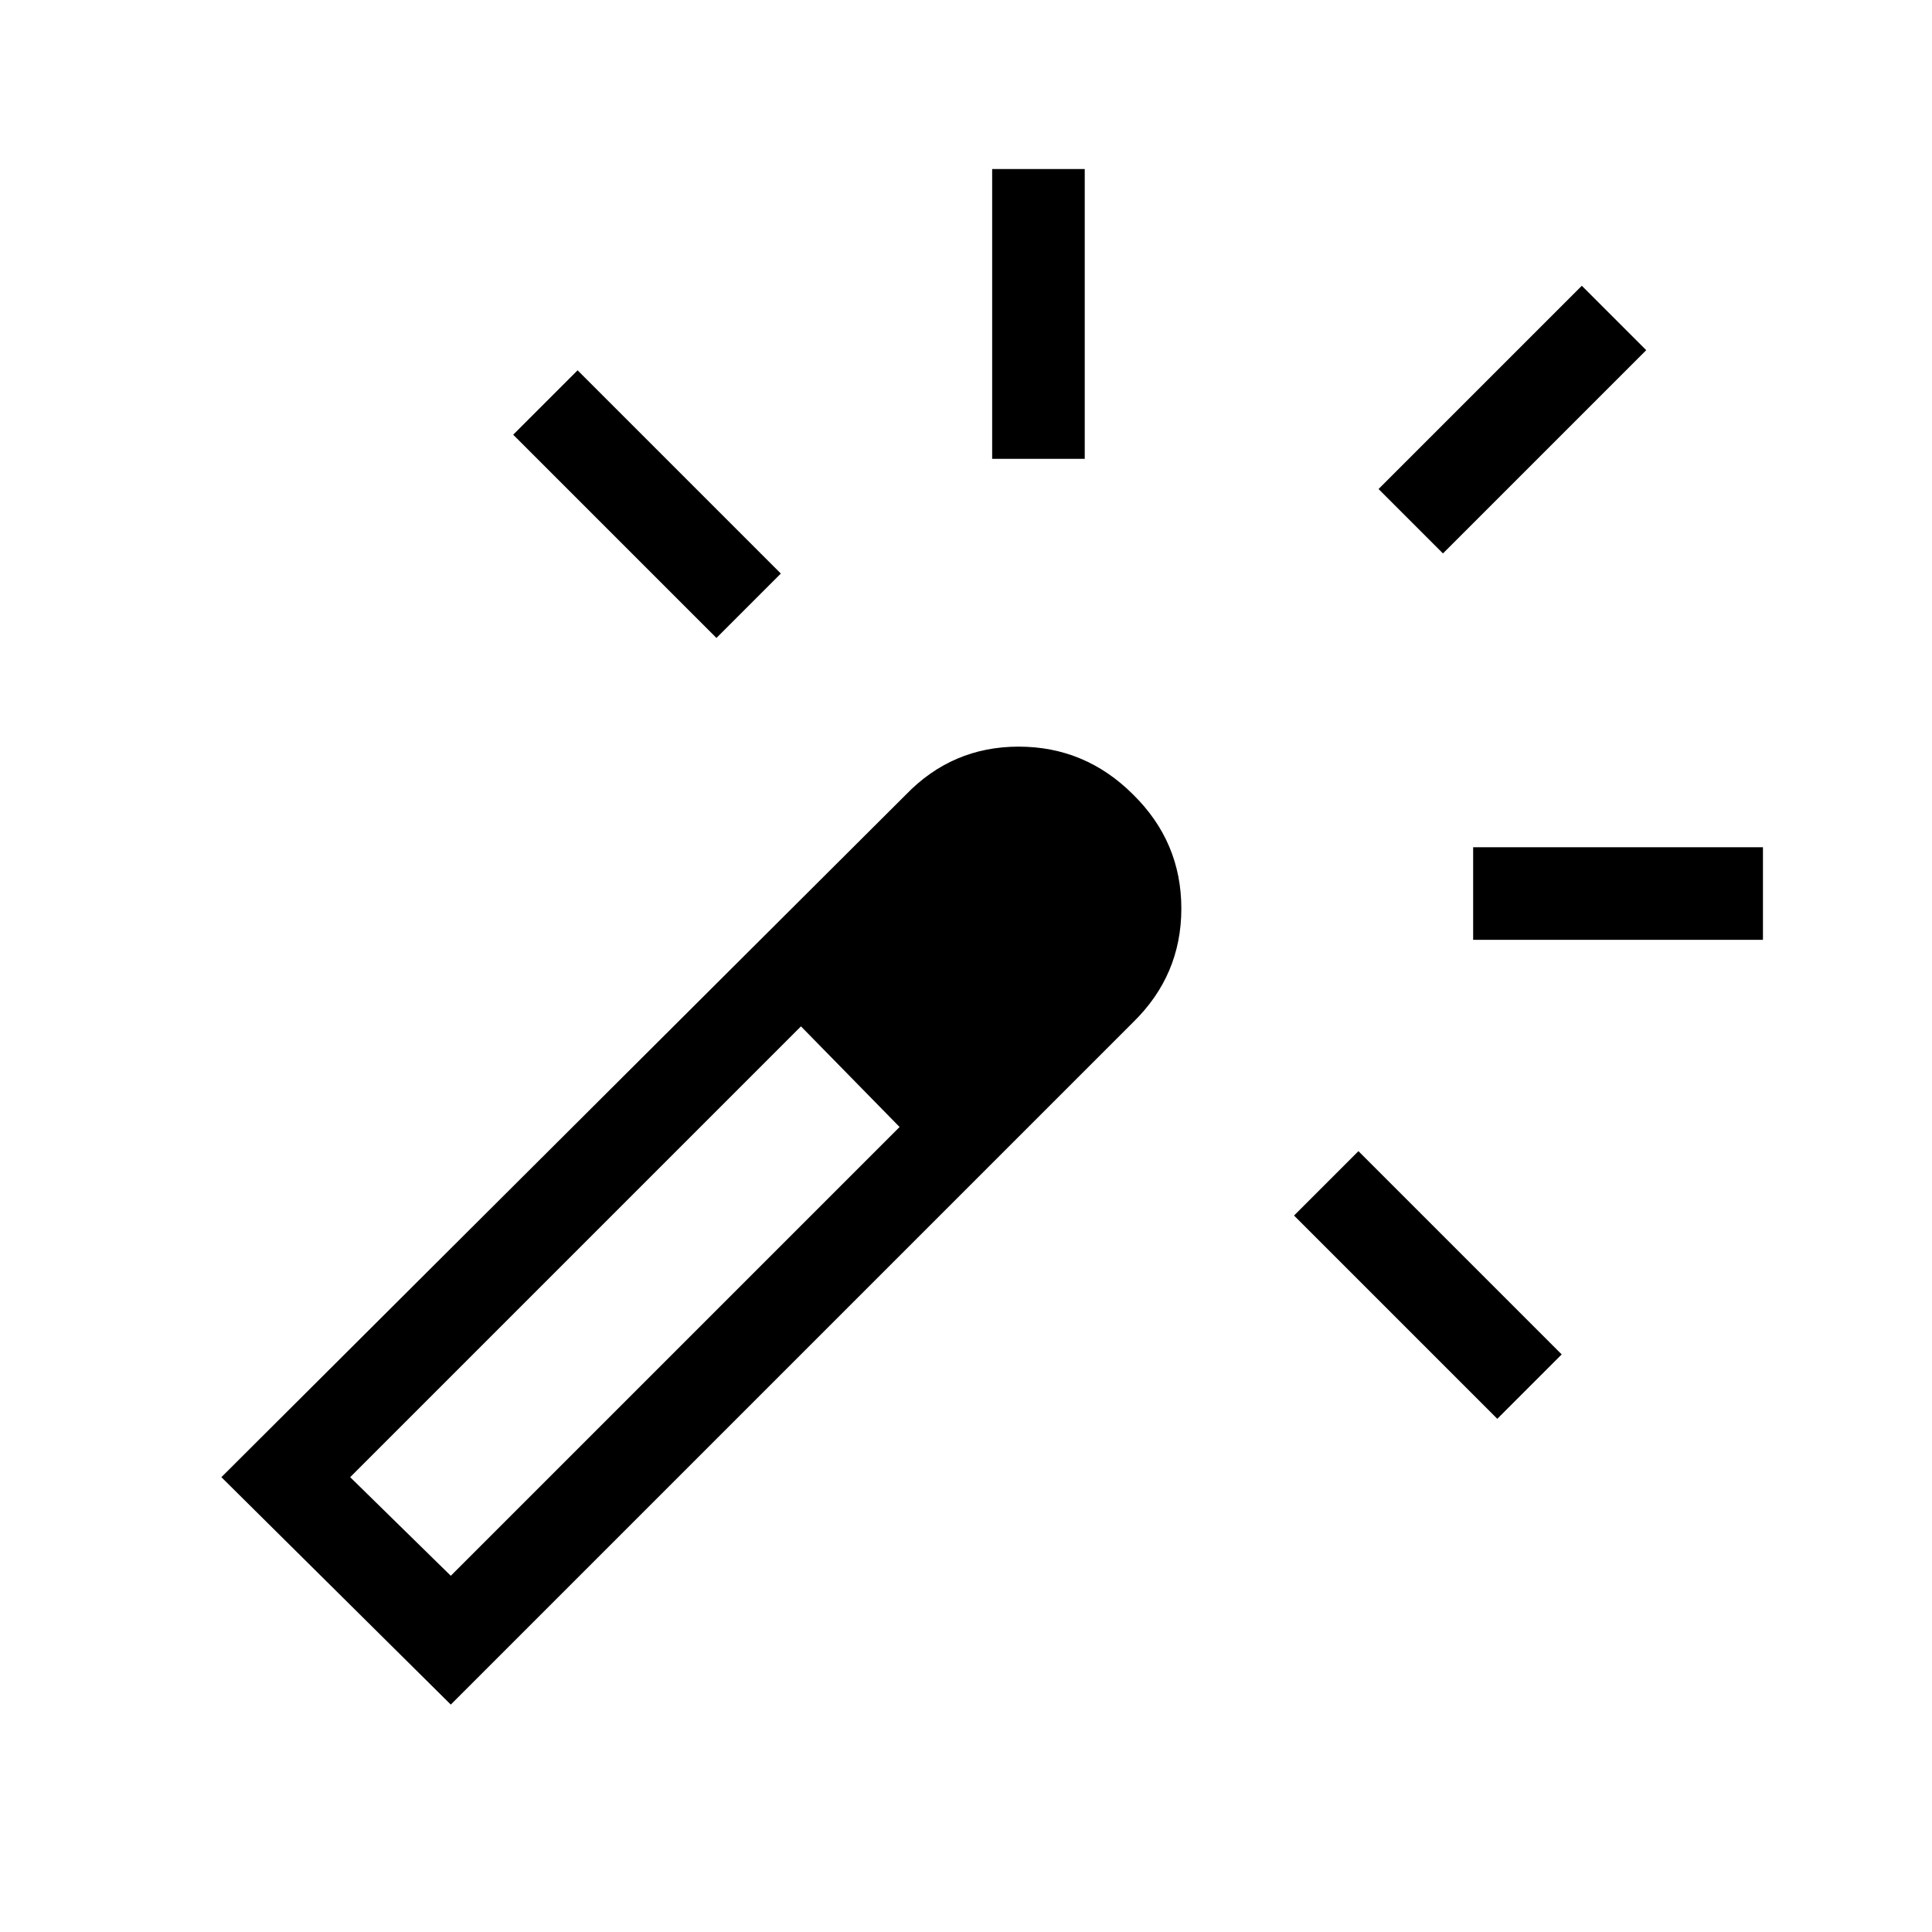 <svg xmlns="http://www.w3.org/2000/svg" height="20" viewBox="0 -960 960 960" width="20"><path d="M356-643 255-744l32-32 101 101-32 32Zm137-89v-144h46v144h-46Zm251 477L643-356l32-32 101 101-32 32Zm-27-430-32-32 101-101 32 32-101 101Zm15 192v-46h144v46H732ZM224-113 110-226l340-339q23.13-24 56.17-24 33.04 0 56.83 23.76 24 23.56 24 56.69 0 33.13-24 56.55L224-113Zm223-287-12.17-12.5-12.16-12.5-12.34-12.5L398-450l24.67 25L447-400ZM224-177l223-223-49-50-224 224 50 49Z"/></svg>